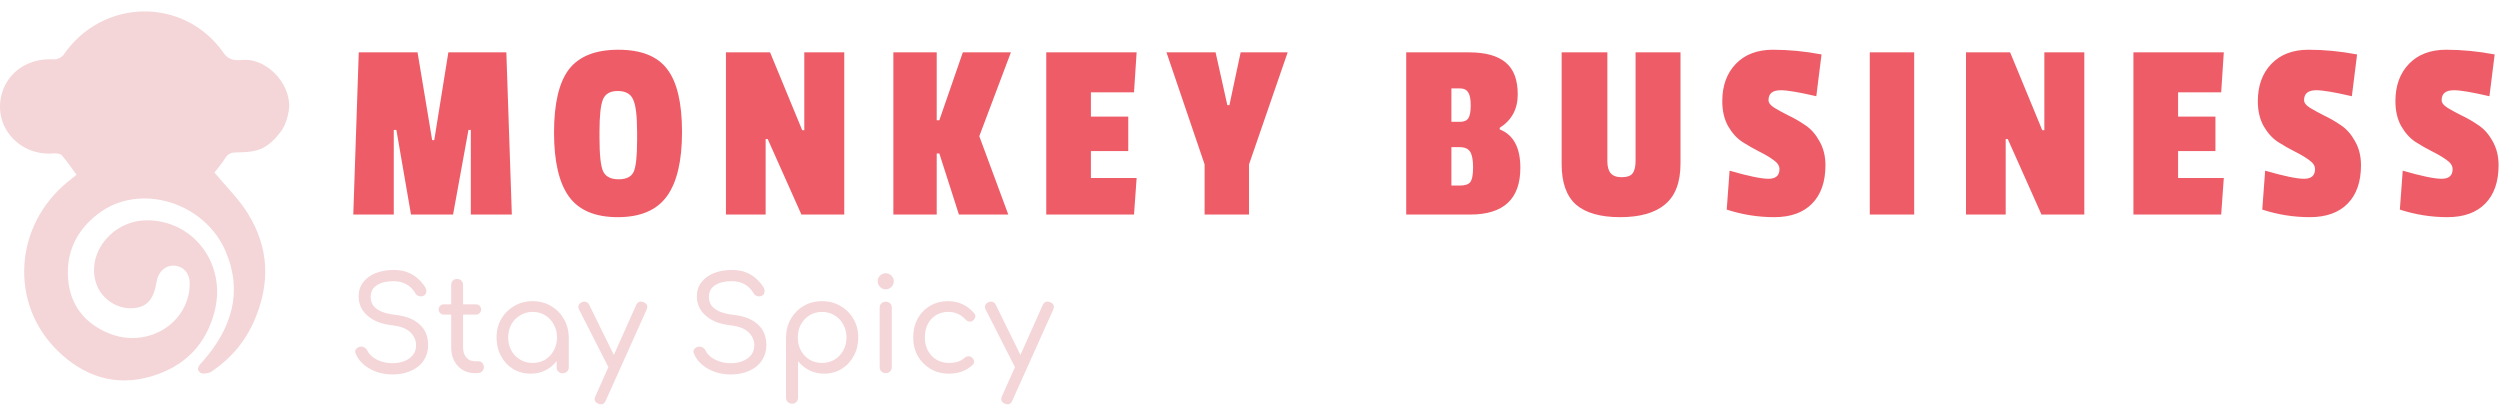 <svg width="268" height="44" viewBox="0 0 268 44" fill="none" xmlns="http://www.w3.org/2000/svg">
<path d="M8.212 18.736C7.658 17.991 7.183 17.279 6.618 16.64C6.457 16.457 6.037 16.42 5.747 16.445C2.047 16.755 -0.772 13.53 0.19 10.062C0.86 7.65 3.106 6.194 5.78 6.365C6.122 6.387 6.626 6.151 6.816 5.874C10.984 -0.213 19.743 -0.367 23.972 5.673C24.613 6.588 25.379 6.463 26.073 6.422C28.773 6.26 31.378 9.253 30.954 11.883C30.832 12.645 30.57 13.462 30.123 14.078C29.6 14.803 28.897 15.517 28.107 15.897C27.321 16.275 26.328 16.332 25.426 16.336C24.833 16.336 24.475 16.431 24.156 16.934C23.776 17.535 23.304 18.081 22.988 18.496C24.22 19.982 25.587 21.305 26.559 22.869C28.841 26.538 29 30.373 27.25 34.389C26.249 36.686 24.731 38.425 22.723 39.804C22.404 40.024 21.699 40.139 21.47 39.95C20.911 39.488 21.447 39.076 21.784 38.688C24.802 35.22 26.069 31.342 24.187 26.938C21.947 21.697 14.988 19.496 10.521 22.916C8.2 24.692 7.048 27.061 7.305 29.974C7.544 32.699 9.046 34.617 11.561 35.688C15.71 37.458 20.254 34.736 20.343 30.465C20.365 29.344 19.703 28.548 18.69 28.478C17.763 28.414 16.963 29.116 16.798 30.143C16.483 32.087 15.792 32.896 14.332 33.032C12.647 33.19 10.943 32.108 10.357 30.51C9.162 27.248 11.993 23.627 15.745 23.618C20.742 23.608 24.266 28.285 23.023 33.298C22.121 36.941 19.786 39.293 16.216 40.346C12.349 41.488 8.976 40.328 6.186 37.608C0.976 32.529 1.514 24.179 7.259 19.494C7.573 19.239 7.892 18.989 8.21 18.736H8.212Z" fill="#F4D5D8"/>
<path d="M42.086 40.14C41.489 40.14 40.924 40.051 40.392 39.874C39.869 39.687 39.412 39.431 39.02 39.104C38.628 38.777 38.339 38.395 38.152 37.956C38.059 37.779 38.054 37.615 38.138 37.466C38.231 37.317 38.38 37.219 38.586 37.172C38.745 37.135 38.898 37.158 39.048 37.242C39.197 37.317 39.309 37.433 39.384 37.592C39.505 37.844 39.697 38.073 39.958 38.278C40.219 38.474 40.532 38.633 40.896 38.754C41.269 38.875 41.666 38.936 42.086 38.936C42.553 38.936 42.972 38.861 43.346 38.712C43.728 38.563 44.032 38.348 44.256 38.068C44.489 37.779 44.606 37.429 44.606 37.018C44.606 36.495 44.405 36.033 44.004 35.632C43.602 35.231 42.959 34.979 42.072 34.876C40.943 34.755 40.056 34.414 39.412 33.854C38.768 33.294 38.446 32.603 38.446 31.782C38.446 31.185 38.609 30.676 38.936 30.256C39.263 29.827 39.711 29.5 40.28 29.276C40.849 29.052 41.493 28.94 42.212 28.94C42.753 28.94 43.234 29.019 43.654 29.178C44.083 29.337 44.452 29.556 44.76 29.836C45.077 30.107 45.348 30.419 45.572 30.774C45.684 30.961 45.726 31.138 45.698 31.306C45.679 31.465 45.595 31.591 45.446 31.684C45.278 31.777 45.1 31.796 44.914 31.74C44.736 31.684 44.601 31.577 44.508 31.418C44.368 31.166 44.191 30.947 43.976 30.76C43.761 30.573 43.505 30.424 43.206 30.312C42.916 30.2 42.571 30.144 42.17 30.144C41.461 30.135 40.877 30.275 40.42 30.564C39.962 30.844 39.734 31.269 39.734 31.838C39.734 32.137 39.809 32.417 39.958 32.678C40.117 32.93 40.387 33.154 40.77 33.35C41.162 33.537 41.708 33.672 42.408 33.756C43.537 33.887 44.401 34.232 44.998 34.792C45.595 35.343 45.894 36.071 45.894 36.976C45.894 37.499 45.791 37.956 45.586 38.348C45.39 38.74 45.114 39.071 44.76 39.342C44.405 39.603 43.995 39.804 43.528 39.944C43.071 40.075 42.59 40.14 42.086 40.14ZM50.874 40C50.398 40 49.969 39.883 49.586 39.65C49.203 39.407 48.905 39.085 48.69 38.684C48.475 38.273 48.368 37.807 48.368 37.284V30.55C48.368 30.363 48.424 30.209 48.536 30.088C48.657 29.967 48.812 29.906 48.998 29.906C49.185 29.906 49.339 29.967 49.46 30.088C49.581 30.209 49.642 30.363 49.642 30.55V37.284C49.642 37.704 49.759 38.049 49.992 38.32C50.225 38.591 50.52 38.726 50.874 38.726H51.308C51.467 38.726 51.597 38.787 51.7 38.908C51.812 39.029 51.868 39.183 51.868 39.37C51.868 39.557 51.798 39.711 51.658 39.832C51.528 39.944 51.355 40 51.14 40H50.874ZM47.612 33.728C47.444 33.728 47.304 33.677 47.192 33.574C47.08 33.471 47.024 33.341 47.024 33.182C47.024 33.014 47.08 32.879 47.192 32.776C47.304 32.673 47.444 32.622 47.612 32.622H50.986C51.154 32.622 51.294 32.673 51.406 32.776C51.518 32.879 51.574 33.014 51.574 33.182C51.574 33.341 51.518 33.471 51.406 33.574C51.294 33.677 51.154 33.728 50.986 33.728H47.612ZM56.885 40.056C56.185 40.056 55.56 39.888 55.009 39.552C54.459 39.216 54.025 38.754 53.707 38.166C53.39 37.578 53.231 36.915 53.231 36.178C53.231 35.431 53.399 34.769 53.735 34.19C54.081 33.602 54.543 33.14 55.121 32.804C55.709 32.459 56.367 32.286 57.095 32.286C57.833 32.286 58.491 32.459 59.069 32.804C59.648 33.14 60.105 33.602 60.441 34.19C60.787 34.778 60.964 35.441 60.973 36.178L60.469 36.304C60.469 37.013 60.311 37.653 59.993 38.222C59.676 38.791 59.247 39.239 58.705 39.566C58.173 39.893 57.567 40.056 56.885 40.056ZM57.095 38.908C57.599 38.908 58.047 38.791 58.439 38.558C58.831 38.315 59.139 37.989 59.363 37.578C59.597 37.158 59.713 36.691 59.713 36.178C59.713 35.655 59.597 35.189 59.363 34.778C59.139 34.358 58.831 34.031 58.439 33.798C58.047 33.555 57.599 33.434 57.095 33.434C56.61 33.434 56.167 33.555 55.765 33.798C55.364 34.031 55.047 34.358 54.813 34.778C54.589 35.189 54.477 35.655 54.477 36.178C54.477 36.691 54.589 37.158 54.813 37.578C55.047 37.989 55.364 38.315 55.765 38.558C56.167 38.791 56.61 38.908 57.095 38.908ZM60.315 40.014C60.129 40.014 59.975 39.953 59.853 39.832C59.732 39.711 59.671 39.557 59.671 39.37V37.13L59.937 35.786L60.973 36.178V39.37C60.973 39.557 60.908 39.711 60.777 39.832C60.656 39.953 60.502 40.014 60.315 40.014ZM64.428 43.346C64.344 43.346 64.246 43.323 64.134 43.276C63.761 43.108 63.658 42.842 63.826 42.478L68.194 32.706C68.362 32.351 68.628 32.249 68.992 32.398C69.375 32.557 69.482 32.823 69.314 33.196L64.932 42.954C64.82 43.215 64.652 43.346 64.428 43.346ZM66.052 39.72C65.884 39.795 65.73 39.804 65.59 39.748C65.45 39.692 65.338 39.585 65.254 39.426L62.076 33.182C61.992 33.023 61.978 32.869 62.034 32.72C62.1 32.571 62.216 32.463 62.384 32.398C62.543 32.323 62.692 32.314 62.832 32.37C62.982 32.417 63.094 32.524 63.168 32.692L66.234 38.922C66.328 39.09 66.36 39.249 66.332 39.398C66.304 39.538 66.211 39.645 66.052 39.72ZM78.344 40.14C77.746 40.14 77.182 40.051 76.65 39.874C76.127 39.687 75.67 39.431 75.278 39.104C74.886 38.777 74.596 38.395 74.41 37.956C74.316 37.779 74.312 37.615 74.396 37.466C74.489 37.317 74.638 37.219 74.844 37.172C75.002 37.135 75.156 37.158 75.306 37.242C75.455 37.317 75.567 37.433 75.642 37.592C75.763 37.844 75.954 38.073 76.216 38.278C76.477 38.474 76.79 38.633 77.154 38.754C77.527 38.875 77.924 38.936 78.344 38.936C78.81 38.936 79.23 38.861 79.604 38.712C79.986 38.563 80.29 38.348 80.514 38.068C80.747 37.779 80.864 37.429 80.864 37.018C80.864 36.495 80.663 36.033 80.262 35.632C79.86 35.231 79.216 34.979 78.33 34.876C77.2 34.755 76.314 34.414 75.67 33.854C75.026 33.294 74.704 32.603 74.704 31.782C74.704 31.185 74.867 30.676 75.194 30.256C75.52 29.827 75.968 29.5 76.538 29.276C77.107 29.052 77.751 28.94 78.47 28.94C79.011 28.94 79.492 29.019 79.912 29.178C80.341 29.337 80.71 29.556 81.018 29.836C81.335 30.107 81.606 30.419 81.83 30.774C81.942 30.961 81.984 31.138 81.956 31.306C81.937 31.465 81.853 31.591 81.704 31.684C81.536 31.777 81.358 31.796 81.172 31.74C80.994 31.684 80.859 31.577 80.766 31.418C80.626 31.166 80.448 30.947 80.234 30.76C80.019 30.573 79.762 30.424 79.464 30.312C79.174 30.2 78.829 30.144 78.428 30.144C77.718 30.135 77.135 30.275 76.678 30.564C76.22 30.844 75.992 31.269 75.992 31.838C75.992 32.137 76.066 32.417 76.216 32.678C76.374 32.93 76.645 33.154 77.028 33.35C77.42 33.537 77.966 33.672 78.666 33.756C79.795 33.887 80.658 34.232 81.256 34.792C81.853 35.343 82.152 36.071 82.152 36.976C82.152 37.499 82.049 37.956 81.844 38.348C81.648 38.74 81.372 39.071 81.018 39.342C80.663 39.603 80.252 39.804 79.786 39.944C79.328 40.075 78.848 40.14 78.344 40.14ZM84.906 43.276C84.719 43.276 84.565 43.215 84.444 43.094C84.323 42.973 84.262 42.819 84.262 42.632V36.15C84.271 35.422 84.444 34.764 84.78 34.176C85.125 33.588 85.587 33.126 86.166 32.79C86.745 32.454 87.398 32.286 88.126 32.286C88.863 32.286 89.521 32.459 90.1 32.804C90.688 33.14 91.15 33.602 91.486 34.19C91.831 34.769 92.004 35.431 92.004 36.178C92.004 36.915 91.841 37.578 91.514 38.166C91.197 38.754 90.763 39.216 90.212 39.552C89.661 39.888 89.041 40.056 88.35 40.056C87.762 40.056 87.23 39.935 86.754 39.692C86.278 39.449 85.877 39.123 85.55 38.712V42.632C85.55 42.819 85.489 42.973 85.368 43.094C85.256 43.215 85.102 43.276 84.906 43.276ZM88.126 38.908C88.621 38.908 89.064 38.791 89.456 38.558C89.857 38.315 90.17 37.989 90.394 37.578C90.627 37.158 90.744 36.691 90.744 36.178C90.744 35.655 90.627 35.189 90.394 34.778C90.17 34.358 89.857 34.031 89.456 33.798C89.064 33.555 88.621 33.434 88.126 33.434C87.631 33.434 87.183 33.555 86.782 33.798C86.39 34.041 86.082 34.367 85.858 34.778C85.634 35.189 85.522 35.655 85.522 36.178C85.522 36.691 85.634 37.158 85.858 37.578C86.082 37.989 86.39 38.315 86.782 38.558C87.183 38.791 87.631 38.908 88.126 38.908ZM94.959 40C94.763 40 94.604 39.939 94.483 39.818C94.362 39.697 94.301 39.543 94.301 39.356V32.986C94.301 32.79 94.362 32.636 94.483 32.524C94.604 32.403 94.763 32.342 94.959 32.342C95.146 32.342 95.3 32.403 95.421 32.524C95.542 32.636 95.603 32.79 95.603 32.986V39.356C95.603 39.543 95.542 39.697 95.421 39.818C95.3 39.939 95.146 40 94.959 40ZM94.945 31.012C94.712 31.012 94.511 30.928 94.343 30.76C94.175 30.592 94.091 30.387 94.091 30.144C94.091 29.901 94.175 29.701 94.343 29.542C94.52 29.374 94.726 29.29 94.959 29.29C95.183 29.29 95.379 29.374 95.547 29.542C95.724 29.701 95.813 29.901 95.813 30.144C95.813 30.387 95.729 30.592 95.561 30.76C95.393 30.928 95.188 31.012 94.945 31.012ZM101.733 40.056C100.996 40.056 100.338 39.888 99.759 39.552C99.181 39.207 98.723 38.745 98.387 38.166C98.061 37.578 97.897 36.915 97.897 36.178C97.897 35.422 98.056 34.75 98.373 34.162C98.7 33.574 99.143 33.117 99.703 32.79C100.263 32.454 100.912 32.286 101.649 32.286C102.2 32.286 102.709 32.393 103.175 32.608C103.642 32.823 104.057 33.145 104.421 33.574C104.543 33.705 104.585 33.845 104.547 33.994C104.519 34.143 104.426 34.274 104.267 34.386C104.155 34.47 104.025 34.498 103.875 34.47C103.726 34.442 103.595 34.363 103.483 34.232C102.989 33.7 102.377 33.434 101.649 33.434C101.155 33.434 100.716 33.551 100.333 33.784C99.96 34.017 99.666 34.339 99.451 34.75C99.246 35.151 99.143 35.627 99.143 36.178C99.143 36.701 99.251 37.167 99.465 37.578C99.689 37.989 99.997 38.315 100.389 38.558C100.781 38.791 101.229 38.908 101.733 38.908C102.079 38.908 102.387 38.866 102.657 38.782C102.928 38.698 103.171 38.563 103.385 38.376C103.516 38.264 103.651 38.203 103.791 38.194C103.941 38.185 104.071 38.227 104.183 38.32C104.323 38.441 104.403 38.577 104.421 38.726C104.44 38.875 104.389 39.006 104.267 39.118C103.595 39.743 102.751 40.056 101.733 40.056ZM108.014 43.346C107.93 43.346 107.832 43.323 107.72 43.276C107.347 43.108 107.244 42.842 107.412 42.478L111.78 32.706C111.948 32.351 112.214 32.249 112.578 32.398C112.961 32.557 113.068 32.823 112.9 33.196L108.518 42.954C108.406 43.215 108.238 43.346 108.014 43.346ZM109.638 39.72C109.47 39.795 109.316 39.804 109.176 39.748C109.036 39.692 108.924 39.585 108.84 39.426L105.662 33.182C105.578 33.023 105.564 32.869 105.62 32.72C105.685 32.571 105.802 32.463 105.97 32.398C106.129 32.323 106.278 32.314 106.418 32.37C106.567 32.417 106.679 32.524 106.754 32.692L109.82 38.922C109.913 39.09 109.946 39.249 109.918 39.398C109.89 39.538 109.797 39.645 109.638 39.72Z" fill="#F4D5D8"/>
<path d="M54.868 23H50.472V13.928H50.22L48.568 23H44.06L42.492 13.928H42.212V23H37.872L38.46 5.612H44.76L46.328 15.02H46.552L48.064 5.612H54.28L54.868 23ZM60.989 7.432C62.072 6.032 63.836 5.332 66.281 5.332C68.727 5.332 70.472 6.023 71.517 7.404C72.581 8.785 73.113 11.035 73.113 14.152C73.113 17.251 72.572 19.547 71.489 21.04C70.407 22.533 68.652 23.28 66.225 23.28C63.799 23.28 62.053 22.543 60.989 21.068C59.925 19.593 59.393 17.307 59.393 14.208C59.393 11.091 59.925 8.832 60.989 7.432ZM68.297 14.152C68.297 12.435 68.157 11.277 67.877 10.68C67.616 10.064 67.065 9.756 66.225 9.756C65.404 9.756 64.872 10.064 64.629 10.68C64.387 11.277 64.265 12.425 64.265 14.124V14.796C64.265 16.607 64.396 17.801 64.657 18.38C64.937 18.94 65.488 19.22 66.309 19.22C67.149 19.22 67.691 18.949 67.933 18.408C68.176 17.867 68.297 16.747 68.297 15.048V14.152ZM90.504 23H85.912L82.3 14.908H82.076V23H77.82V5.612H82.552L85.996 13.956H86.22V5.612H90.504V23ZM108.088 23H102.796L100.696 16.448H100.416V23H95.768V5.612H100.416V12.892H100.696L103.216 5.612H108.368L104.98 14.6L108.088 23ZM121.566 23H112.158V5.612H121.846L121.566 9.896H116.946V12.5H120.95V16.196H116.946V19.08H121.846L121.566 23ZM138.038 5.612L133.894 17.624V23H129.134V17.624L125.046 5.612H130.31L131.57 11.268H131.794L132.998 5.612H138.038ZM162.982 17.988C162.982 21.329 161.19 23 157.606 23H150.746V5.612H157.466C159.239 5.612 160.555 5.976 161.414 6.704C162.272 7.413 162.702 8.552 162.702 10.12C162.702 11.688 162.058 12.883 160.77 13.704V13.872C162.244 14.451 162.982 15.823 162.982 17.988ZM156.486 19.892C157.046 19.892 157.419 19.771 157.606 19.528C157.811 19.267 157.914 18.744 157.914 17.96C157.914 17.157 157.811 16.597 157.606 16.28C157.4 15.944 157.027 15.776 156.486 15.776H155.59V19.892H156.486ZM156.514 13.06C156.943 13.06 157.242 12.929 157.41 12.668C157.578 12.407 157.662 11.949 157.662 11.296C157.662 10.624 157.568 10.157 157.382 9.896C157.214 9.616 156.915 9.476 156.486 9.476H155.59V13.06H156.514ZM172.309 17.288C172.309 17.867 172.43 18.296 172.673 18.576C172.916 18.856 173.308 18.996 173.849 18.996C174.409 18.996 174.792 18.865 174.997 18.604C175.221 18.324 175.333 17.876 175.333 17.26V5.612H180.149V17.54C180.149 19.537 179.598 20.993 178.497 21.908C177.414 22.823 175.809 23.28 173.681 23.28C171.572 23.28 169.994 22.832 168.949 21.936C167.922 21.021 167.409 19.575 167.409 17.596V5.612H172.309V17.288ZM184.628 10.848C184.628 9.187 185.113 7.852 186.084 6.844C187.055 5.836 188.38 5.332 190.06 5.332C191.759 5.332 193.495 5.5 195.268 5.836L194.708 10.316C192.86 9.887 191.591 9.672 190.9 9.672C190.023 9.672 189.584 10.027 189.584 10.736C189.584 11.016 189.789 11.287 190.2 11.548C190.629 11.809 191.143 12.089 191.74 12.388C192.337 12.668 192.935 13.013 193.532 13.424C194.129 13.816 194.633 14.385 195.044 15.132C195.473 15.879 195.688 16.737 195.688 17.708C195.688 19.481 195.212 20.853 194.26 21.824C193.308 22.795 191.955 23.28 190.2 23.28C188.464 23.28 186.765 23.009 185.104 22.468L185.412 18.296C187.409 18.875 188.8 19.164 189.584 19.164C190.368 19.164 190.76 18.819 190.76 18.128C190.76 17.773 190.545 17.447 190.116 17.148C189.705 16.849 189.201 16.551 188.604 16.252C188.007 15.953 187.4 15.608 186.784 15.216C186.187 14.824 185.673 14.255 185.244 13.508C184.833 12.761 184.628 11.875 184.628 10.848ZM205.201 23H200.441V5.612H205.201V23ZM223.438 23H218.846L215.234 14.908H215.01V23H210.754V5.612H215.486L218.93 13.956H219.154V5.612H223.438V23ZM238.111 23H228.703V5.612H238.391L238.111 9.896H233.491V12.5H237.495V16.196H233.491V19.08H238.391L238.111 23ZM242.039 10.848C242.039 9.187 242.524 7.852 243.495 6.844C244.466 5.836 245.791 5.332 247.471 5.332C249.17 5.332 250.906 5.5 252.679 5.836L252.119 10.316C250.271 9.887 249.002 9.672 248.311 9.672C247.434 9.672 246.995 10.027 246.995 10.736C246.995 11.016 247.2 11.287 247.611 11.548C248.04 11.809 248.554 12.089 249.151 12.388C249.748 12.668 250.346 13.013 250.943 13.424C251.54 13.816 252.044 14.385 252.455 15.132C252.884 15.879 253.099 16.737 253.099 17.708C253.099 19.481 252.623 20.853 251.671 21.824C250.719 22.795 249.366 23.28 247.611 23.28C245.875 23.28 244.176 23.009 242.515 22.468L242.823 18.296C244.82 18.875 246.211 19.164 246.995 19.164C247.779 19.164 248.171 18.819 248.171 18.128C248.171 17.773 247.956 17.447 247.527 17.148C247.116 16.849 246.612 16.551 246.015 16.252C245.418 15.953 244.811 15.608 244.195 15.216C243.598 14.824 243.084 14.255 242.655 13.508C242.244 12.761 242.039 11.875 242.039 10.848ZM256.788 10.848C256.788 9.187 257.273 7.852 258.244 6.844C259.215 5.836 260.54 5.332 262.22 5.332C263.919 5.332 265.655 5.5 267.428 5.836L266.868 10.316C265.02 9.887 263.751 9.672 263.06 9.672C262.183 9.672 261.744 10.027 261.744 10.736C261.744 11.016 261.949 11.287 262.36 11.548C262.789 11.809 263.303 12.089 263.9 12.388C264.497 12.668 265.095 13.013 265.692 13.424C266.289 13.816 266.793 14.385 267.204 15.132C267.633 15.879 267.848 16.737 267.848 17.708C267.848 19.481 267.372 20.853 266.42 21.824C265.468 22.795 264.115 23.28 262.36 23.28C260.624 23.28 258.925 23.009 257.264 22.468L257.572 18.296C259.569 18.875 260.96 19.164 261.744 19.164C262.528 19.164 262.92 18.819 262.92 18.128C262.92 17.773 262.705 17.447 262.276 17.148C261.865 16.849 261.361 16.551 260.764 16.252C260.167 15.953 259.56 15.608 258.944 15.216C258.347 14.824 257.833 14.255 257.404 13.508C256.993 12.761 256.788 11.875 256.788 10.848Z" fill="#EE5C67"/>
</svg>
